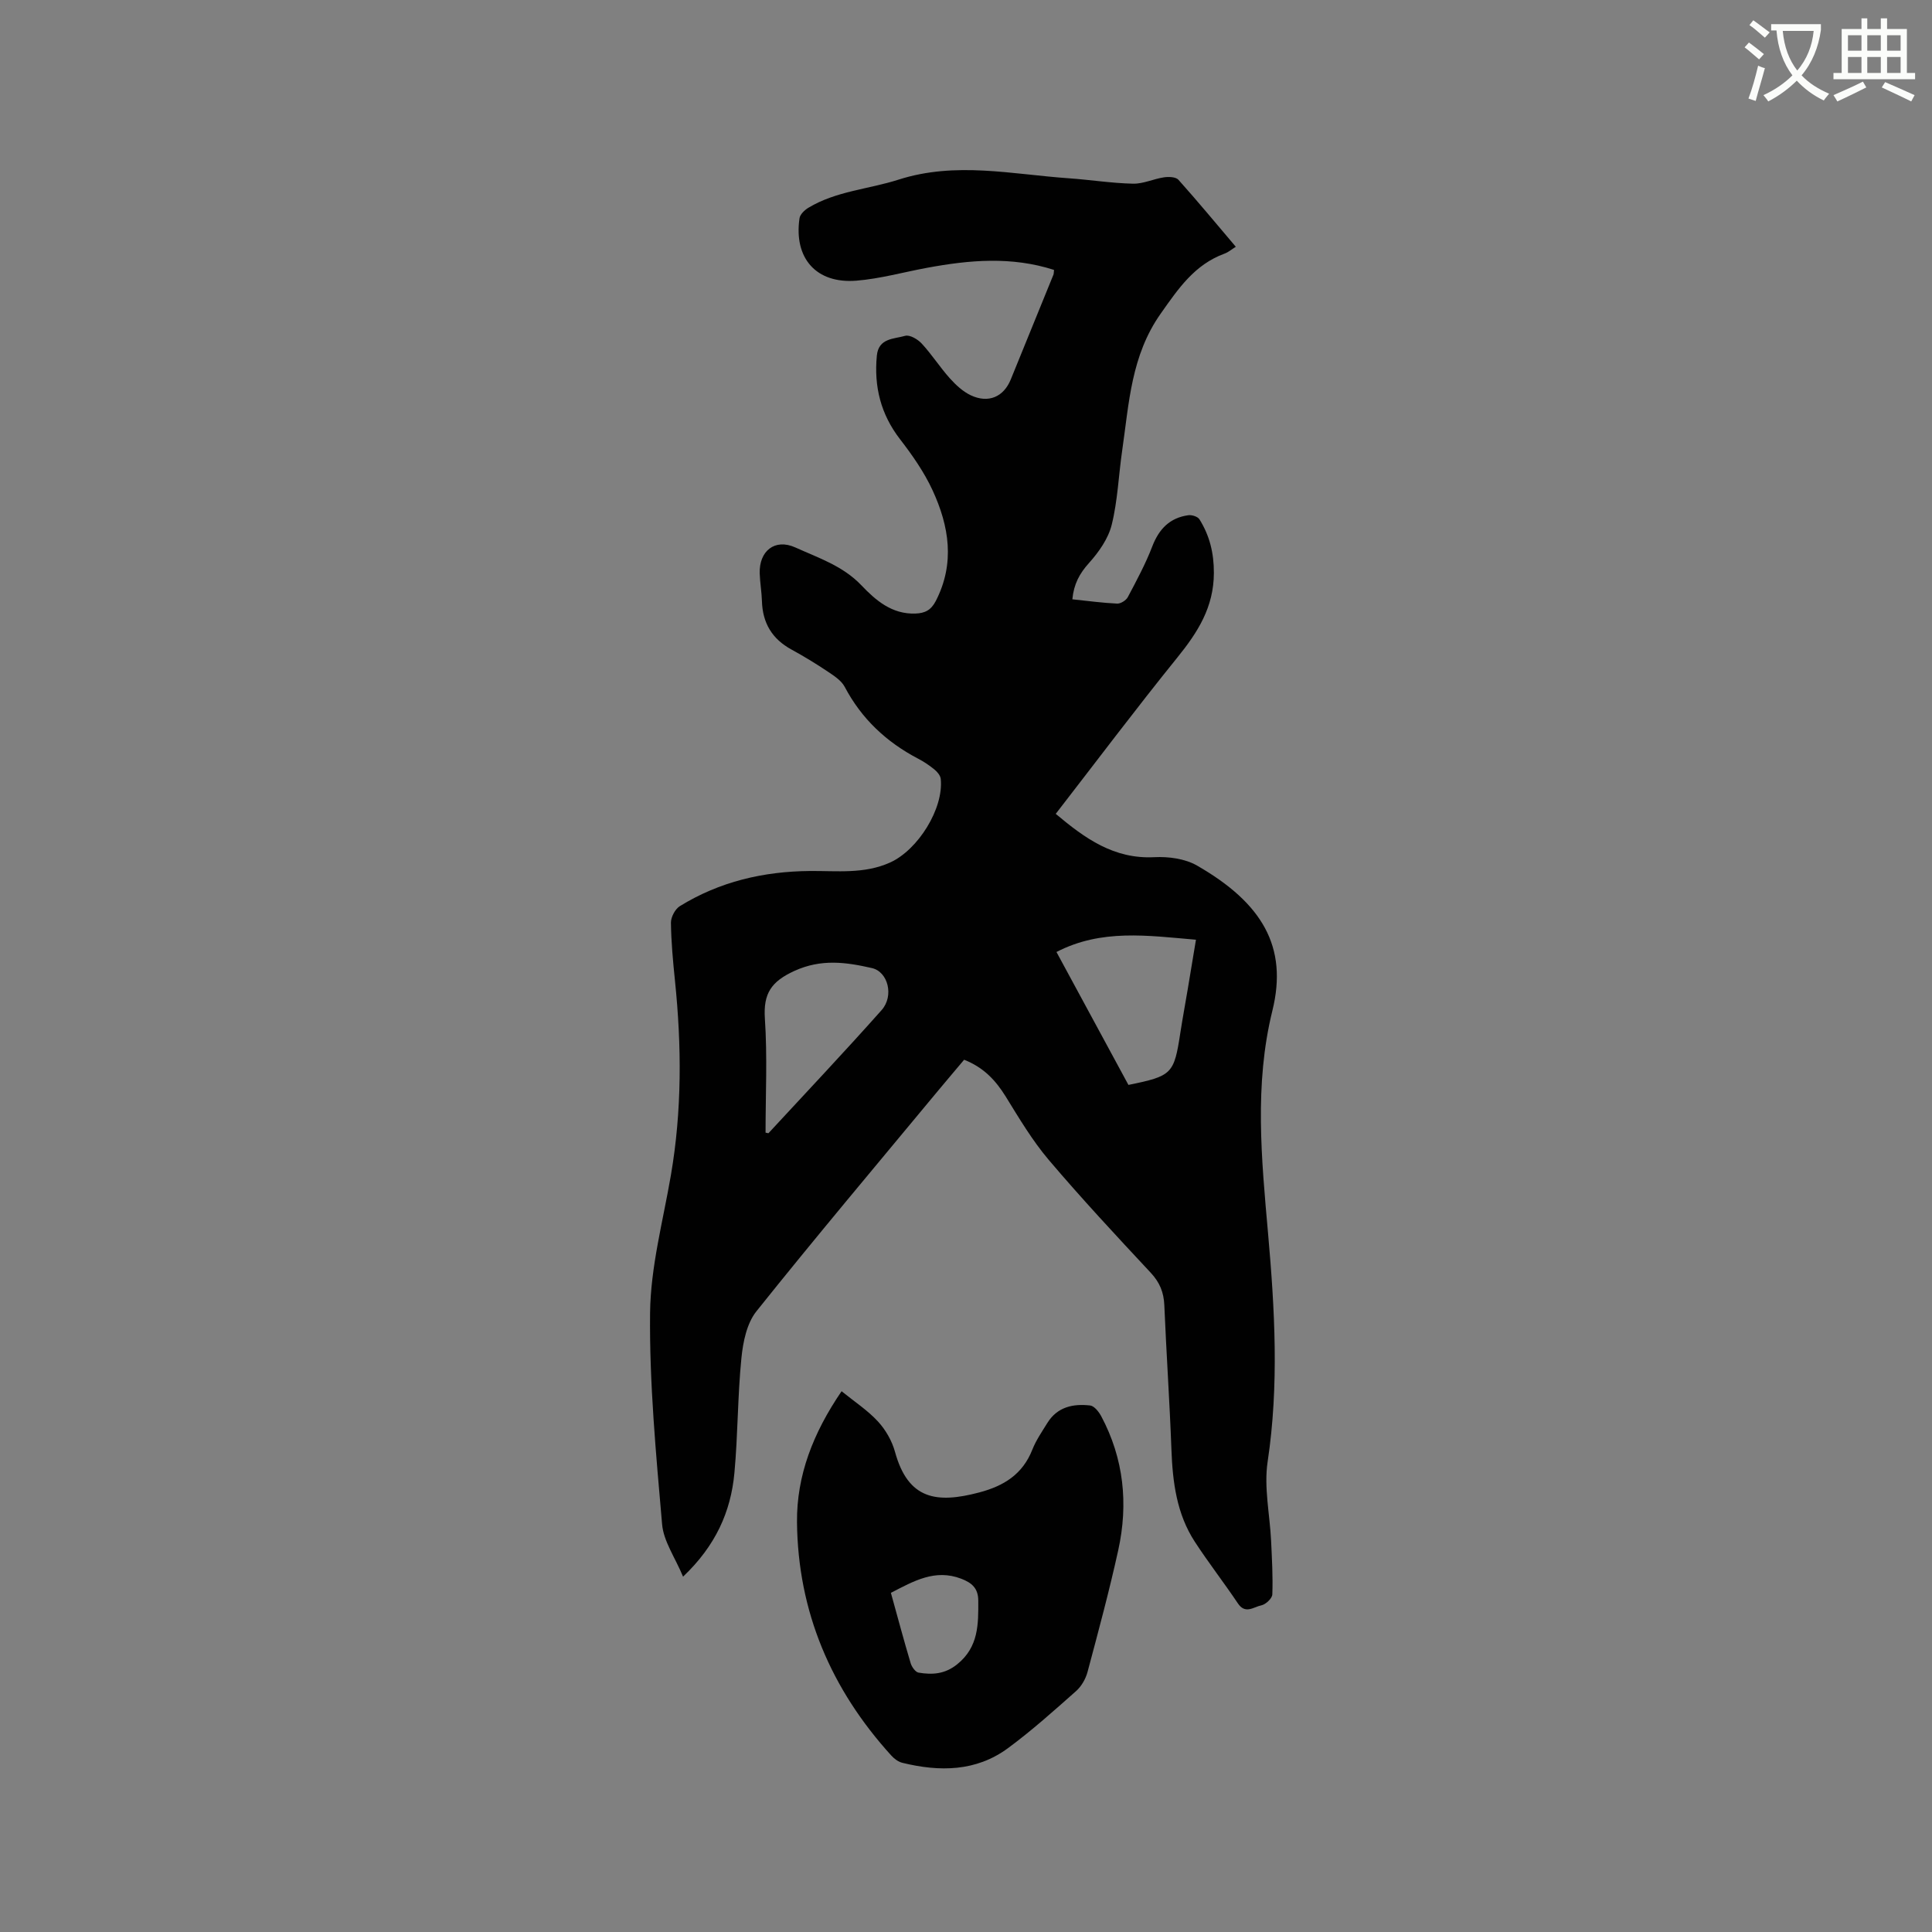 <svg enable-background="new 0 0 400 400" viewBox="0 0 400 400" xmlns="http://www.w3.org/2000/svg"><rect x="0" y="0" width="400" height="400" fill="#808080" stroke="none"/><path d="m362.1 8.8c1.1.8 2.1 1.6 3.1 2.4l-1 1.1c-1.3-1.1-2.3-2-3-2.5zm1.9 4.8c.5.2.9.4 1.4.5-.6 2.3-1.3 4.5-1.9 6.8l-1.5-.5c.8-2.1 1.4-4.3 2-6.8zm-1-9.4c1.3.9 2.4 1.8 3.4 2.5l-1 1.1c-1.4-1.2-2.4-2.1-3.2-2.6zm3.7 2.2v-1.4h10.3v1.2c-.5 3.6-1.8 6.8-4 9.4 1.5 1.6 3.4 2.8 5.7 3.8-.3.4-.7.8-1.1 1.4-2.3-1.1-4.1-2.5-5.6-4.1-1.6 1.6-3.6 3.1-5.9 4.3-.3-.5-.7-.9-1-1.3 2.4-1.1 4.4-2.5 6-4.1-1.9-2.5-3-5.6-3.3-9.3h-1.1zm8.8 0h-6.4c.3 3.3 1.3 6 3 8.2 2-2.3 3.1-5.1 3.4-8.2z" fill="#fbfcfa"/><path d="m385.3 3.8h1.3v2.2h2.8v-2.2h1.3v2.2h4.1v9.1h1.7v1.3h-16.9v-1.3h1.7v-9.1h4.1v-2.2zm.4 13.1.7 1.2c-1.8.9-3.8 1.9-6 2.9-.2-.4-.5-.8-.8-1.3 2.3-1 4.3-1.9 6.1-2.8zm-3.1-6.4h2.8v-3.2h-2.8zm0 4.6h2.8v-3.3h-2.8zm4-4.6h2.8v-3.2h-2.8zm0 4.6h2.8v-3.3h-2.8zm3.7 1.9c2.1.9 4.1 1.8 6.1 2.7l-.7 1.3c-2.2-1.1-4.2-2-6.1-2.9zm3.2-9.7h-2.8v3.2h2.8zm-2.8 7.8h2.8v-3.3h-2.8z" fill="#fbfcfa"/><g fill="#010101"><path d="m218.22 55.88c-8.84-2.84-17.54-2.05-26.25-.44-4.89.9-9.73 2.27-14.66 2.67-8.32.67-12.99-4.65-11.78-12.92.12-.81 1.05-1.7 1.83-2.17 5.75-3.47 12.48-3.84 18.68-5.83 11.84-3.79 23.49-1.1 35.23-.28 4.44.31 8.86 1.02 13.3 1.12 2.13.05 4.27-1 6.44-1.32.97-.14 2.43-.09 2.97.51 4.02 4.49 7.86 9.13 11.88 13.87-.9.56-1.55 1.13-2.31 1.41-6.2 2.27-9.54 7.18-13.23 12.42-6.15 8.71-6.56 18.55-7.98 28.32-.75 5.14-.93 10.4-2.17 15.4-.71 2.88-2.68 5.67-4.71 7.93-1.96 2.18-3.14 4.35-3.44 7.51 3.25.34 6.26.75 9.28.89.73.03 1.84-.67 2.2-1.34 1.82-3.44 3.68-6.89 5.07-10.51 1.39-3.61 3.63-5.92 7.47-6.45.74-.1 1.95.29 2.3.86 2.1 3.37 2.99 6.95 2.98 11.1-.02 7.11-3.35 12.29-7.57 17.51-8.52 10.54-16.67 21.38-25.17 32.36 6.05 5.08 12.03 9.4 20.42 8.97 2.93-.15 6.35.31 8.82 1.73 13.5 7.75 18.87 16.83 15.62 30.02-3.79 15.36-2.26 30.75-.9 46.16 1.39 15.75 2.29 31.45-.09 47.25-.8 5.32.46 10.93.72 16.42.17 3.68.39 7.38.25 11.06-.03.82-1.37 2.08-2.28 2.26-1.53.3-3.29 1.91-4.83-.38-2.89-4.31-6.09-8.42-8.92-12.76-3.78-5.79-4.61-12.37-4.86-19.14-.37-9.96-1.05-19.9-1.47-29.86-.11-2.68-.96-4.74-2.83-6.74-7.16-7.67-14.32-15.36-21.11-23.36-3.39-4-6.12-8.6-8.89-13.09-2.08-3.36-4.58-6.05-8.62-7.63-1.84 2.19-3.74 4.42-5.61 6.67-12.52 15.1-25.16 30.1-37.4 45.42-1.99 2.49-2.77 6.36-3.1 9.69-.79 7.9-.72 15.88-1.45 23.78-.74 8.01-3.88 15.05-10.63 21.46-1.65-3.98-4.04-7.32-4.34-10.85-1.26-14.55-2.64-29.15-2.49-43.72.1-9.53 2.68-19.04 4.31-28.54 2.3-13.38 2.23-26.78.85-40.23-.41-4.01-.79-8.03-.84-12.05-.01-1.16.86-2.82 1.84-3.43 8.23-5.08 17.31-7.2 26.94-7.28 5.58-.05 11.23.67 16.6-1.76 5.79-2.62 11.12-11.19 10.48-17.31-.07-.69-.71-1.46-1.29-1.93-1.06-.87-2.22-1.65-3.44-2.28-6.54-3.43-11.67-8.24-15.15-14.84-.68-1.29-2.16-2.26-3.44-3.12-2.46-1.65-5-3.2-7.6-4.62-4.01-2.19-5.97-5.5-6.1-10.03-.06-1.9-.4-3.8-.46-5.7-.16-4.63 3.11-7.33 7.39-5.39 4.74 2.15 9.82 3.8 13.65 7.82 2.97 3.12 6.32 6.03 11.19 5.86 1.98-.07 3.24-.7 4.23-2.61 4.02-7.82 2.75-15.5-.68-22.93-1.74-3.76-4.19-7.27-6.74-10.57-3.99-5.18-5.4-10.89-4.79-17.28.35-3.68 3.57-3.44 5.86-4.11.94-.27 2.62.71 3.44 1.61 2.08 2.25 3.75 4.88 5.79 7.16 1.24 1.38 2.71 2.76 4.36 3.54 3.66 1.72 6.81.33 8.28-3.28 2.96-7.25 5.91-14.51 8.86-21.76.06-.21.04-.44.09-.92zm15.41 168.74c9.06-1.85 9.44-2.25 10.75-10.81.47-3.03 1.03-6.05 1.54-9.08.57-3.36 1.12-6.73 1.69-10.17-10.01-.86-19.58-2.28-28.88 2.54 4.99 9.22 9.96 18.4 14.9 27.52zm-75.13 9.88c.42.08.57.14.61.11 7.83-8.47 15.76-16.86 23.42-25.48 2.6-2.93 1.34-7.94-2.01-8.7-5.32-1.22-10.48-1.95-16.03.58-4.79 2.19-6.48 4.66-6.13 9.88.53 7.86.14 15.78.14 23.61z"/><path d="m174.24 288.04c2.65 2.15 5.38 3.93 7.52 6.25 1.6 1.73 2.92 4.03 3.54 6.3 2.72 9.93 8.67 10.72 17.42 8.41 5.13-1.35 9.01-3.77 11.02-8.88.77-1.95 2-3.72 3.11-5.52 2.06-3.33 5.34-4.01 8.86-3.61.84.1 1.79 1.3 2.28 2.21 4.69 8.79 5.64 18.15 3.53 27.75-1.86 8.46-4.12 16.84-6.36 25.22-.39 1.44-1.27 2.98-2.38 3.96-4.58 4.06-9.16 8.17-14.08 11.8-6.63 4.89-14.2 4.92-21.88 3.04-.85-.21-1.7-.85-2.3-1.52-12.45-13.7-19.33-29.76-19.51-48.32-.08-9.63 3.31-18.41 9.23-27.09zm10.21 41.74c1.4 5.04 2.67 9.82 4.09 14.56.23.78.99 1.85 1.64 1.96 2.84.48 5.46.32 8-1.73 4.43-3.57 4.39-8.28 4.36-13.18-.01-2.56-1.33-3.7-3.55-4.54-5.41-2.06-9.8.49-14.54 2.93z"/></g></svg>
